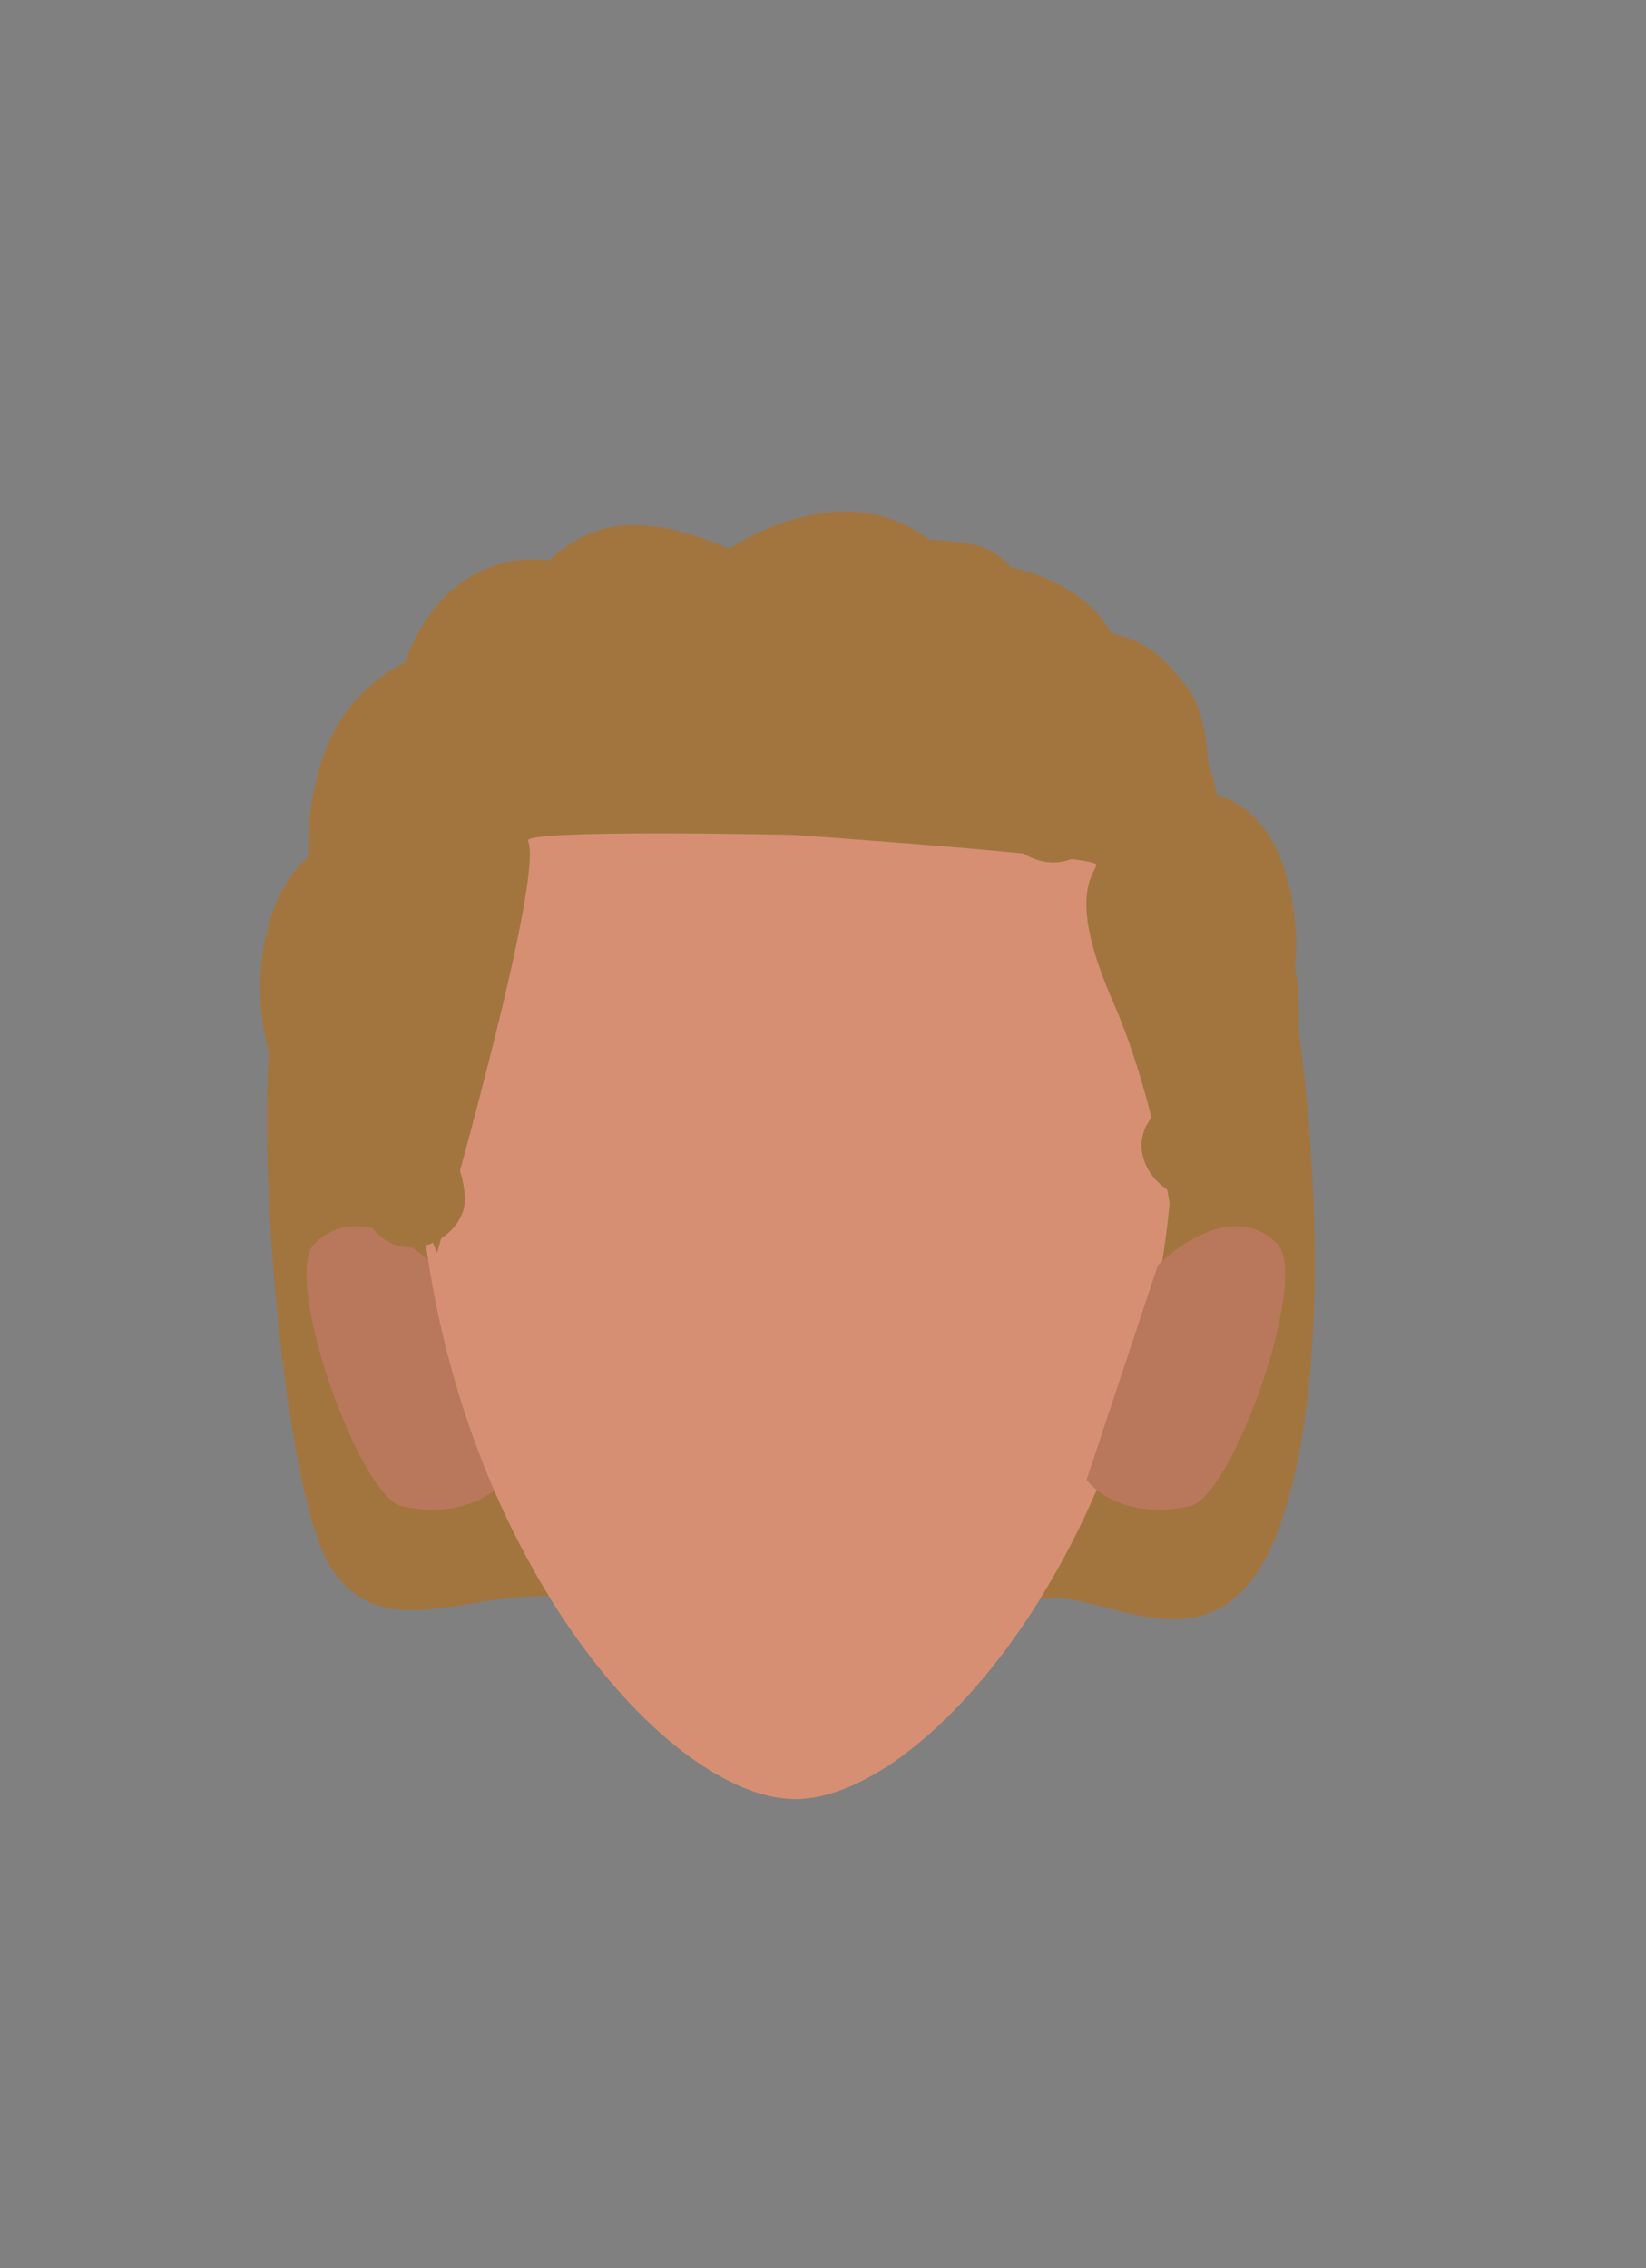 <svg xmlns="http://www.w3.org/2000/svg" xmlns:xlink="http://www.w3.org/1999/xlink" viewBox="0 0 188 259.02"><rect x="0" y="0" width="188" height="259.02" fill="#808080" stroke="none"/><defs><style>.cls-1,.cls-14{fill:none;}.cls-2{fill:#a2753f;}.cls-3{fill:#d68f72;}.cls-4{fill:#b9785c;}.cls-5{clip-path:url(#clip-path);}.cls-6{fill:#6d3b25;}.cls-7{clip-path:url(#clip-path-2);}.cls-8{clip-path:url(#clip-path-3);}.cls-9{fill:#fff;}.cls-10{clip-path:url(#clip-path-4);}.cls-11{clip-path:url(#clip-path-5);}.cls-12{fill:#050505;}.cls-13{clip-path:url(#clip-path-6);}.cls-14{stroke:#6d3b25;stroke-linecap:round;stroke-miterlimit:10;stroke-width:2px;}.cls-15{fill:#4c2a33;}.cls-16{fill:#261e1a;}.cls-17{fill:#281e1b;}</style><clipPath id="clip-path"><polygon class="cls-1" points="102.38 121.99 102.38 121.99 125.81 121.99 125.81 129.11 102.38 129.11 102.38 121.99"/></clipPath><clipPath id="clip-path-2"><polygon class="cls-1" points="79.62 121.99 79.62 121.99 56.19 121.99 56.19 129.11 79.62 129.11 79.62 121.99"/></clipPath><clipPath id="clip-path-3"><polygon class="cls-1" points="103.73 135.44 103.73 135.44 118.79 135.44 118.79 149.95 103.73 149.95 103.73 135.44"/></clipPath><clipPath id="clip-path-4"><polygon class="cls-1" points="78.27 135.44 78.27 135.44 63.2 135.44 63.2 149.95 78.27 149.95 78.27 135.44"/></clipPath><clipPath id="clip-path-5"><polygon class="cls-1" points="106.16 138.72 106.16 138.72 116.23 138.72 116.23 148.8 106.16 148.8 106.16 138.72"/></clipPath><clipPath id="clip-path-6"><polygon class="cls-1" points="75.84 138.72 75.84 138.72 65.77 138.72 65.77 148.8 75.84 148.8 75.84 138.72"/></clipPath></defs><g id="Calque_10" data-name="Calque 10"><ellipse class="cls-2" cx="91" cy="122.67" rx="50" ry="48"/><path class="cls-3" d="M90.84,80.82c23.91,0,43.28,11.19,43.28,45.61,0,46-27.44,79-43.28,79"/><path class="cls-4" d="M124.1,169l8.14-24.5s7.88-8.13,13.62-2.49c3.82,3.75-5.09,29-10,30C127.56,173.75,124.1,169,124.1,169Z"/><path class="cls-4" d="M57.7,169l-8.14-24.5s-7.88-8.13-13.62-2.49c-3.82,3.75,5.09,29,10,30C54.24,173.75,57.7,169,57.7,169Z"/><path class="cls-3" d="M90.84,80.82c-23.9,0-43.28,11.19-43.28,45.61,0,46,27.45,79,43.28,79"/><g class="cls-5"><path class="cls-6" d="M124.69,129.11a1.12,1.12,0,0,1-.44-.09,50.57,50.57,0,0,0-7.19-2.35c-7.86-1.78-8.37-.54-11.09,0a5,5,0,0,1-3.09-.79c-.4-.47-.75-2.14-.28-2.54.2-.18,3.71-2.57,12.72-.53,3.75.85,9.66,4.09,9.81,4.15a1.12,1.12,0,0,1-.44,2.15Z"/></g><g class="cls-7"><path class="cls-6" d="M57.31,129.11a1.19,1.19,0,0,0,.44-.09,50.2,50.2,0,0,1,7.18-2.35c7.87-1.78,8.37-.54,11.09,0a5,5,0,0,0,3.1-.79c.39-.47.75-2.14.28-2.54-.21-.18-3.71-2.57-12.72-.53-3.75.85-9.66,4.09-9.81,4.15a1.12,1.12,0,0,0,.44,2.15Z"/></g><g class="cls-8"><ellipse class="cls-9" cx="111.26" cy="142.7" rx="7.53" ry="7.26"/></g><g class="cls-10"><ellipse class="cls-9" cx="70.74" cy="142.7" rx="7.53" ry="7.26"/></g><g class="cls-11"><circle class="cls-12" cx="111.19" cy="143.76" r="5.04"/></g><g class="cls-13"><circle class="cls-12" cx="70.8" cy="143.76" r="5.04"/></g><path class="cls-14" d="M84.73,162.23a51.57,51.57,0,0,0,7,1.36c1.65,0,7-1.74,7-1.74"/><ellipse class="cls-15" cx="90.81" cy="180.65" rx="10.3" ry="1.63"/><path class="cls-16" d="M49.92,143.05c-2-3.36-12.6-51.73,24.49-63.49s53.16,13.49,53.16,13.49,14.65,19.67,6.8,49.45c0,0-1.87-15.88-7.25-28.12s-2-14.62-1.89-15.64-34.64-3.4-34.64-3.4-30.91-.69-30.28.68C62.28,100.27,49.92,143.05,49.92,143.05Z"/><path class="cls-17" d="M34.07,121.63l.08.36a6,6,0,0,0,4.19,4.19l.36.08a4.52,4.52,0,0,0,2.39.11A5.34,5.34,0,0,0,45,124.11a4.58,4.58,0,0,0,1.08-2l.21-1.59a5.84,5.84,0,0,0-.82-3l-.93-1.22a6.12,6.12,0,0,0-2.65-1.54l-.36-.08,4.19,4.19-.08-.36a4.58,4.58,0,0,0-1.08-2,5.42,5.42,0,0,0-3.91-2.26,4.62,4.62,0,0,0-2.39.11l-1.44.61A6.07,6.07,0,0,0,34.67,117l-.6,1.43a6,6,0,0,0,0,3.19Z"/><path class="cls-17" d="M38,105.23l-.11.29,8.81-3.59,0,0,1.21.94a.93.93,0,0,1-.14-.14l.94,1.21a.86.86,0,0,1-.1-.16l.61,1.43a1.06,1.06,0,0,1-.06-.19l.22,1.6a.74.74,0,0,1,0-.21,6.7,6.7,0,0,0-1.76-4.25,4.58,4.58,0,0,0-1.93-1.24,4.5,4.5,0,0,0-2.31-.51l-1.6.21a6,6,0,0,0-2.65,1.54l-.94,1.22a5.93,5.93,0,0,0-.81,3,.53.53,0,0,0,0,.13s0,0,0,.08l.21,1.59a6.06,6.06,0,0,0,.67,1.64,6.9,6.9,0,0,0,2.42,2.47,6,6,0,0,0,3,.82A4.61,4.61,0,0,0,46,112.6,4.52,4.52,0,0,0,48,111.36a6,6,0,0,0,1.54-2.65l.11-.29a6.72,6.72,0,0,0-.6-4.62,4.67,4.67,0,0,0-1.55-1.69,4.56,4.56,0,0,0-2-1.07l-1.59-.21a5.93,5.93,0,0,0-3,.81l-1.22.94A6.07,6.07,0,0,0,38,105.23Z"/><path class="cls-17" d="M47.34,99.61c7.72,0,7.73-12,0-12s-7.74,12,0,12Z"/><path class="cls-17" d="M73.93,72v2.2a6.21,6.21,0,0,0,1.75,4.24,6,6,0,0,0,8.49,0,6.22,6.22,0,0,0,1.76-4.24V72a6.2,6.2,0,0,0-1.76-4.25,6,6,0,0,0-8.49,0A6.28,6.28,0,0,0,73.93,72Z"/><path class="cls-17" d="M113.67,75.56l0-.29-11.18,3c.07.14.14.27.22.4l.13.18c.35.46.68.93,1.07,1.36a4.38,4.38,0,0,0,1.93,1.24,5.39,5.39,0,0,0,4.62,0,4.43,4.43,0,0,0,1.93-1.24l.94-1.21a6,6,0,0,0,.82-3l-.22-1.6a5.9,5.9,0,0,0-1.54-2.64l-.12-.15.93,1.21a2.59,2.59,0,0,1-.34-.58L111.88,71A4.49,4.49,0,0,0,110,69.79a2.92,2.92,0,0,0-1.52-.41,4.52,4.52,0,0,0-2.39.1l-1.43.61-1.22.94A4.47,4.47,0,0,0,102.15,73a4.56,4.56,0,0,0-.52,2.31l0,.29a4.46,4.46,0,0,0,.52,2.31A5.39,5.39,0,0,0,105.36,81a4.46,4.46,0,0,0,2.31.52l1.59-.21a6,6,0,0,0,2.65-1.55l.94-1.21a6,6,0,0,0,.82-3Z"/><path class="cls-17" d="M124.35,75.22l-.38-.29a6,6,0,0,0-3-.82,4.51,4.51,0,0,0-2.31.52,4.58,4.58,0,0,0-1.93,1.24,6,6,0,0,0-1.54,2.65c0,.06,0,.12,0,.18l-.21,1.6v.08c0,.06,0,.12,0,.17l.22,1.6a.5.5,0,0,0,0,.12,19.22,19.22,0,0,0,.87,2l-.61-1.44a1.78,1.78,0,0,1,.13.45,5.77,5.77,0,0,0,5,4.3,4.56,4.56,0,0,0,2.4-.11,6,6,0,0,0,3.58-2.76l.61-1.43a6.16,6.16,0,0,0,0-3.19,5.05,5.05,0,0,0-.44-1.16c-.16-.38-.32-.75-.49-1.12l.61,1.43a1.31,1.31,0,0,1-.1-.32l.21,1.59a1,1,0,0,1,0-.25l-.22,1.59a1.21,1.21,0,0,1,0-.18l-8.81,3.58.37.29a4.49,4.49,0,0,0,2.23.72,4.66,4.66,0,0,0,2.4-.11,4.56,4.56,0,0,0,2-1.07,4.64,4.64,0,0,0,1.54-1.69,6,6,0,0,0,.61-4.62l-.61-1.43a6,6,0,0,0-2.15-2.16Z"/><path class="cls-17" d="M124.78,89.48a28.8,28.8,0,0,0,1.1,2.82,7.08,7.08,0,0,0,4.41,3.58,6.28,6.28,0,0,0,4.63-.61,6,6,0,0,0-1.44-11,1,1,0,0,1-.16-.06l1.43.61a.75.75,0,0,1-.15-.09l1.21.94a1.6,1.6,0,0,1-.26-.26l.94,1.22a3,3,0,0,1-.29-.52l.6,1.43c-.18-.42-.29-.86-.45-1.29a4.47,4.47,0,0,0-1.07-2,4.53,4.53,0,0,0-1.68-1.54,4.41,4.41,0,0,0-2.23-.71,4.56,4.56,0,0,0-2.4.1,6,6,0,0,0-3.58,2.76,5.87,5.87,0,0,0-.61,4.62Z"/><path class="cls-17" d="M144.72,100.39l-.11-.3a6,6,0,0,0-1.54-2.65,4.43,4.43,0,0,0-1.93-1.24,4.51,4.51,0,0,0-2.31-.52,5.94,5.94,0,0,0-3,.82,6.84,6.84,0,0,0-2.29,2.28l-.15.25a7.6,7.6,0,0,0-.92,3.56c0,.54.05,1.06.05,1.59a6.29,6.29,0,0,0,1.76,4.25,6,6,0,0,0,8.49,0,6.19,6.19,0,0,0,1.75-4.25c0-.57-.09-1.13,0-1.7l-.22,1.59a2.13,2.13,0,0,1,.1-.42l-.6,1.43a1.57,1.57,0,0,1,.14-.25l-.94,1.22L143,106l-1.22.94.07-.06L133,103.28l.11.3a6.41,6.41,0,0,0,2.76,3.58,6,6,0,0,0,8.21-2.15,6,6,0,0,0,.6-4.62Z"/><path class="cls-17" d="M131.89,102.26c7.72,0,7.73-12,0-12s-7.74,12,0,12Z"/><path class="cls-2" d="M47.34,93.61S36.63,104.7,32.32,112s-.47,58,5.5,67.05,15.67,2.47,26.14,3.26,47.39,1.82,54.83.29,21.51,11,28-10.18,1.94-55.35.11-63.22S47.34,93.61,47.34,93.61Z"/><path class="cls-2" d="M46.27,135.42a11.93,11.93,0,0,1-2.07-.13,7.91,7.91,0,0,1-2-.72,11.86,11.86,0,0,1-2.19-1,11.12,11.12,0,0,1-2.4-2.08,27.9,27.9,0,0,1-2-2.47,7.34,7.34,0,0,1-.68-1.51,13.84,13.84,0,0,0-.65-1.34,13.06,13.06,0,0,0-.48-1.32c-.25-.44-.52-.87-.76-1.31a10.32,10.32,0,0,1-.81-2.28,10.82,10.82,0,0,1-.52-2.07c-.09-1.11,0-2.28,0-3.41a13.12,13.12,0,0,1,.62-3.78c.24-.8.5-1.59.79-2.39s.64-1.38.94-2.07a4.35,4.35,0,0,1,1.15-1.7,3.14,3.14,0,0,1,3-.66,8.48,8.48,0,0,1,1.41.42,3.5,3.5,0,0,1,1.42,1.48,13.89,13.89,0,0,1,2.37,7.09c0,.6,0,1.6-.49,2s-1.44-.29-1.79-.79c-.55-.77-.95-1.68-1.42-2.5a9.87,9.87,0,0,1-.8-2.81,6.83,6.83,0,0,1-.24-1.26c0-.37,0-.75,0-1.12a5.45,5.45,0,0,0-.18-.8c-.07-.36,0-.69-.1-1-.29-1-2,3.49-2.3,2.5-.6-1.94.68-9.3.44-11.31a21.5,21.5,0,0,1,2.55-13.31c.52-.9,1.05-1.83,1.63-2.69A15.51,15.51,0,0,1,44,78.07a8,8,0,0,1,5.78-1.47A9.78,9.78,0,0,1,54,78.19a9.35,9.35,0,0,1,2.86,3.61,11.92,11.92,0,0,1,.76,5A8.48,8.48,0,0,1,56,92c-.62.76-1.4,1.4-2,2.15s-1.47,1.76-2.18,2.66c-.57.73-1,1.56-1.63,2.27-.47.55-1.31,1.49-2.14,1.48s-1.89-1-2.34-1.7A13.51,13.51,0,0,1,44,92.94c-.29-2.4-.65-4.78.05-7.14a3.28,3.28,0,0,1,1.8-2.38,4.86,4.86,0,0,1,3.1-.28,6,6,0,0,1,2.83,1.48A6.27,6.27,0,0,0,53,85.77a6.37,6.37,0,0,1,1.7-1.61c.81-.67,1.68-1.22,2.52-1.85,1.22-.9,3-1.71,3.74-3.11a2.8,2.8,0,0,0,.23-1.46c-.07-.92-.3-1.88-.44-2.8A10.73,10.73,0,0,1,60.66,72,15.08,15.08,0,0,1,63,66.78a6.22,6.22,0,0,1,2.44-2l2.92-1.24c1.48-.56,3-1.09,4.48-1.58a14.12,14.12,0,0,1,5.39-.72A8.09,8.09,0,0,1,82,63.37a18.62,18.62,0,0,1,2.93,2.82,7.44,7.44,0,0,1,1.91,5.42A11.24,11.24,0,0,1,85.73,75a14,14,0,0,1-2.55,3.7,8.88,8.88,0,0,1-3.77,1.91,7.47,7.47,0,0,1-4.56,0,10.58,10.58,0,0,1-3.09-2,6.49,6.49,0,0,1-2.59-3.81,5.4,5.4,0,0,1,.61-3.07,8.5,8.5,0,0,1,3.85-3.9,3.5,3.5,0,0,1,4,0,4.9,4.9,0,0,1,2.46,3.39,2.39,2.39,0,0,1-.76,2.29A19.07,19.07,0,0,1,74.51,76a50.46,50.46,0,0,1-5.44,1.7,35.09,35.09,0,0,1-4.27,1.19c-1.87.32-3.18-.92-4.13-2.47a6.73,6.73,0,0,1-.56-2.9,10.48,10.48,0,0,1,1-4.31A11,11,0,0,1,63,65.79a11.4,11.4,0,0,1,1.48-1.29A17.25,17.25,0,0,1,68.23,62a18.05,18.05,0,0,1,6-1.16c1.91-.12,3.78.77,5.47,1.56a10.78,10.78,0,0,1,4.47,3.83,19.92,19.92,0,0,1,1.18,2.18c.47.95,1,1.84,1.51,2.77a10.14,10.14,0,0,0,1.93,2.74,6.84,6.84,0,0,1,.58.45c.23.29.2.7.54.91.45-.24.55-1,.67-1.49.21-.82.44-1.63.65-2.46a30.49,30.49,0,0,1,1.17-3.85,9.82,9.82,0,0,1,1.57-3,8.52,8.52,0,0,1,5.79-2.63,35.76,35.76,0,0,1,11.81.44,7.35,7.35,0,0,1,5.23,5.2,12.11,12.11,0,0,1,.55,3.48c0,1.41.19,2.8.19,4.21,0,1.94,0,3.88,0,5.82,0,2.24-1.93,3.91-3.86,4.69a11.24,11.24,0,0,1-5.87.42,13.41,13.41,0,0,1-5.42-2.49,8.7,8.7,0,0,1-3.07-3.22,9.64,9.64,0,0,1-1-4.1A8.94,8.94,0,0,1,100,72.05a5.49,5.49,0,0,1,3.35-2.42c3.6-1.07,6.86,1.92,9.06,4.41a8.66,8.66,0,0,1,2,4c.18.85.36,1.77-.34,2.42-.92.86-2.67,1-3.85,1a12.49,12.49,0,0,1-5.67-1.59A19.87,19.87,0,0,1,101,77.46a3,3,0,0,1-1.17-2c-.35-1.91.28-3.93.73-5.79.23-1,.49-1.91.77-2.85a6.74,6.74,0,0,1,.44-1.67c.9-1.5,4-1.66,5.55-1.49,3.8.42,6,3.58,7.33,6.86a17.74,17.74,0,0,1,1,3.51,7,7,0,0,0,.39,1.63c.38,0,.67-.53.92-.77a6.55,6.55,0,0,1,1.15-.89,11.62,11.62,0,0,1,4.39-1.72,16,16,0,0,1,5.61.33,12,12,0,0,1,6,4.09,18.71,18.71,0,0,1,1.89,2.37,11.81,11.81,0,0,1,1.33,3.41,20.91,20.91,0,0,1,.62,5.79,9.09,9.09,0,0,1-.83,3.1,6.28,6.28,0,0,1-1.28,2.47,5.72,5.72,0,0,1-5.08,1.37,13.5,13.5,0,0,1-5.93-4,16,16,0,0,1-4-6.5,2.48,2.48,0,0,1,1.29-3.22,8.81,8.81,0,0,1,2.91-.71,4.68,4.68,0,0,1,3.36.9,8.57,8.57,0,0,1,3.84,4.9,29,29,0,0,1,.92,6.49c.06,1.12-.21,2.06-1.5,2.26a2.63,2.63,0,0,1-2.09-1c-.37-.37-1.31-1.37-1.18-2s1-.85,1.53-.79c1.61.2,2.51,2.08,2.87,3.44.14.54.57,1.51.33,2.06-.54,1.29-1.56-.91-1.68-1.31-.32-1-.74-2.47,0-3.42a4.37,4.37,0,0,1,4.27-1.49,8.87,8.87,0,0,1,5,2.08,19.59,19.59,0,0,1,4.89,5.61c.91,1.8.86,3.6,1,5.54.12,1.72.14,3.41.14,5.13a24.11,24.11,0,0,1-.36,5.23c-.52,2.37-1,4.8-2.9,6.5a5.79,5.79,0,0,1-4.32,1.65c-2-.2-3.3-2-4.26-3.56a18.82,18.82,0,0,1-2.87-9.46c0-2.56,1.07-5.7,3.39-7.08a2.42,2.42,0,0,1,2.68-.06,10.2,10.2,0,0,1,2.38,2c1.79,2.09,2.4,5.13,2.49,7.77,0,.94.21,1.88.16,2.82a13.95,13.95,0,0,1-3.35,7.79,3.73,3.73,0,0,1-1.94,1.32c-.63.06-.9-.57-1.17-1a7.85,7.85,0,0,1-1.11-4c0-1.7.14-4.27,2.09-5s3.15,1.75,3.59,3.23c.22.74.09,1.44.25,2.18a3.44,3.44,0,0,1,.15.85,2.44,2.44,0,0,1,.17-2,1.54,1.54,0,0,1,2.27-.21,4.65,4.65,0,0,1,1.63,2.25,11.89,11.89,0,0,1,.85,3.67c0,.81.05,1.67,0,2.48a21.45,21.45,0,0,1-.57,2.85,3.82,3.82,0,0,1-1.23,2.15,21.29,21.29,0,0,1-2,1.68c-1.07.72-2.93,1.29-3.42-.36a7.39,7.39,0,0,1-.17-2.15,12.15,12.15,0,0,1,0-1.81c0-.23.14-.43.18-.67a4.16,4.16,0,0,1,.12-.93,7.32,7.32,0,0,0,.65-1.93c.11-1,.48-2.46.1-3.46a11.36,11.36,0,0,1-.67-4.26c0-.6,0-1.21,0-1.81a5.6,5.6,0,0,0-.21-.83c-.07-.42.12-.74-.17-1.14"/><path class="cls-3" d="M90.84,80.82c23.91,0,43.28,11.19,43.28,45.61,0,46-27.44,79-43.28,79"/><path class="cls-4" d="M124.1,169l8.14-24.5s7.88-8.13,13.62-2.49c3.82,3.75-5.09,29-10,30C127.56,173.75,124.1,169,124.1,169Z"/><path class="cls-4" d="M57.7,169l-8.14-24.5s-7.88-8.13-13.62-2.49c-3.82,3.75,5.09,29,10,30C54.24,173.75,57.7,169,57.7,169Z"/><path class="cls-3" d="M90.84,80.82c-23.9,0-43.28,11.19-43.28,45.61,0,46,27.45,79,43.28,79"/><path class="cls-2" d="M49.92,143.05c-2-3.36-12.6-51.73,24.49-63.49s53.16,13.49,53.16,13.49,14.65,19.67,6.8,49.45c0,0-1.87-15.88-7.25-28.12s-2-14.62-1.89-15.64-34.64-3.4-34.64-3.4-30.91-.69-30.28.68C62.28,100.27,49.92,143.05,49.92,143.05Z"/><path class="cls-2" d="M56.29,85.68A9.22,9.22,0,0,1,59,78.93l.61-.41c.92-.49.76-.53-.47-.12l.81,0a2.42,2.42,0,0,1-2.07-1.17c.53.55,0,2.16.2-.71-.05.69-3.23.53.61.18l3,.82-.41-.28,2.15,2.15c.69,1.45-.42-1.13-.06-.9,1.08.68-3.39,2-1.13,2.28,3.22.43,6-3.07,6-6,0-3.6-2.77-5.57-6-6a9.7,9.7,0,0,0-9.56,4.57c-1.72,3.06-1.58,6.94-.45,10.18,3.55,10.11,16.34,3.14,17.56-4.71A10.6,10.6,0,0,0,54.41,67.64a20.21,20.21,0,0,0-10.12,18,6.12,6.12,0,0,0,6,6c3.11,0,6.17-2.75,6-6Z"/><path class="cls-2" d="M46.56,99.14c-3-3.92-7.47-4.64-11.34-1.29s-5.26,9-5.48,13.89c-.41,9.09,4.51,21.37,14,23.94,7.46,2,10.65-9.55,3.19-11.57C43,123.05,38.87,109,43.58,106.75l-4.62.61.5.16-3.58-2.75.32.43c4.6,6.08,15,.11,10.36-6.06Z"/><path class="cls-2" d="M47.88,101.77c-1.42-2.7-.45-8.65.59-11.41a6.45,6.45,0,0,1,3.14-3.71c2.27-1.47,3.29-1,5.57.71,6.12,4.7,12.1-5.72,6.06-10.36-7.78-6-18.45-3.09-23.94,4.64-4.65,6.55-5.47,19.19-1.78,26.19,3.6,6.83,14,.77,10.36-6.06Z"/><path class="cls-2" d="M56.29,86c.09-2.88.79-9.33,4.42-9.93,2.51-.42,7.17,4.15,7.87,6.42,2.26,7.36,13.85,4.22,11.57-3.19C77.67,71.2,67.81,62.74,59,64,48.56,65.58,44.59,76.79,44.29,86,44,93.7,56,93.69,56.29,86Z"/><path class="cls-2" d="M69.06,75.46c1.16-5.51,7.6-2.81,10.85-1.17,4.18,2.11,7.4,5,6.47,10.23C85,92.08,96.6,95.32,98,87.71c2.11-11.88-4.07-20.62-14.79-25.09-5.12-2.14-11.19-4-16.5-1.39-4.13,2-8.22,6.52-9.17,11-1.6,7.53,10,10.75,11.57,3.19Z"/><path class="cls-2" d="M85,77.94c1.12-4.1,9.62-9.1,13.45-7,4.67,2.5,1.79,10.12.37,13.62-2.9,7.16,8.7,10.27,11.57,3.19,4.14-10.19,3.49-23.94-8.45-28.4-10.35-3.86-25.65,5-28.51,15.44-2,7.46,9.54,10.64,11.57,3.19Z"/><path class="cls-2" d="M112.38,76.16c-.65.44-.62.51.08.23a4.31,4.31,0,0,1,1.72.45,3.58,3.58,0,0,1,2.67,2.52c.84,2.47,1,7.28-1.06,9.08-5.83,5.08,2.69,13.54,8.49,8.49,6.69-5.83,6.91-20.43,1-26.94-5.43-5.92-19.06-8.78-23.22.11-3.25,7,7.09,13.06,10.37,6.06Z"/><path class="cls-2" d="M133.92,82.18v-.12l-6,6,.57,0-4.24-1.76c2.22,2.27,4.6,8.73,2.19,11.43-5.14,5.74,3.32,14.26,8.48,8.49,4.44-5,5.45-11.15,3.57-17.53-1.56-5.3-4.42-12.14-10.57-12.68-3.48-.31-5.67,3-6,6v.12c-.36,3.23,3,6,6,6,3.53,0,5.64-2.77,6-6Z"/><path class="cls-2" d="M136.09,102.33q-2.66-3.08-1.16-.08l.45,1.46a14,14,0,0,1,.57,5.5c-.2,1.71-1.5,6.94-3,8.06-6.18,4.5-.2,14.92,6.06,10.36,6.08-4.42,9.45-13.63,9-21-.43-7.56-3.25-16-11.91-16.29-7.73-.21-7.72,11.79,0,12Z"/><path class="cls-2" d="M136.14,112.37c1,4.63-.2,11.13-3.86,14.45-5.72,5.21,2.78,13.67,8.49,8.49,6.86-6.24,8.76-17.43,6.94-26.13-1.58-7.55-13.15-4.35-11.57,3.19Z"/><path class="cls-2" d="M38.16,125.37a38.72,38.72,0,0,0,1.09,7.14,13.91,13.91,0,0,0,.44,1.43c-.07-.19.84,2.09.52,1.26.24.63.45,1.26.72,1.88.61,1.4.4,1.73.15-.62.34,3.22,2.5,6,6,6,3,0,6.35-2.76,6-6A11.58,11.58,0,0,0,52,132.38c-.39-.78.33.88-.08-.07A24.82,24.82,0,0,1,51,130c-.13-.43-.31-1.5-.42-2.16.13.81-.17-1.38-.24-1.81,0-.15-.2-1.48-.13-.67-.27-3.23-2.57-6-6-6-3,0-6.27,2.75-6,6Z"/></g></svg>